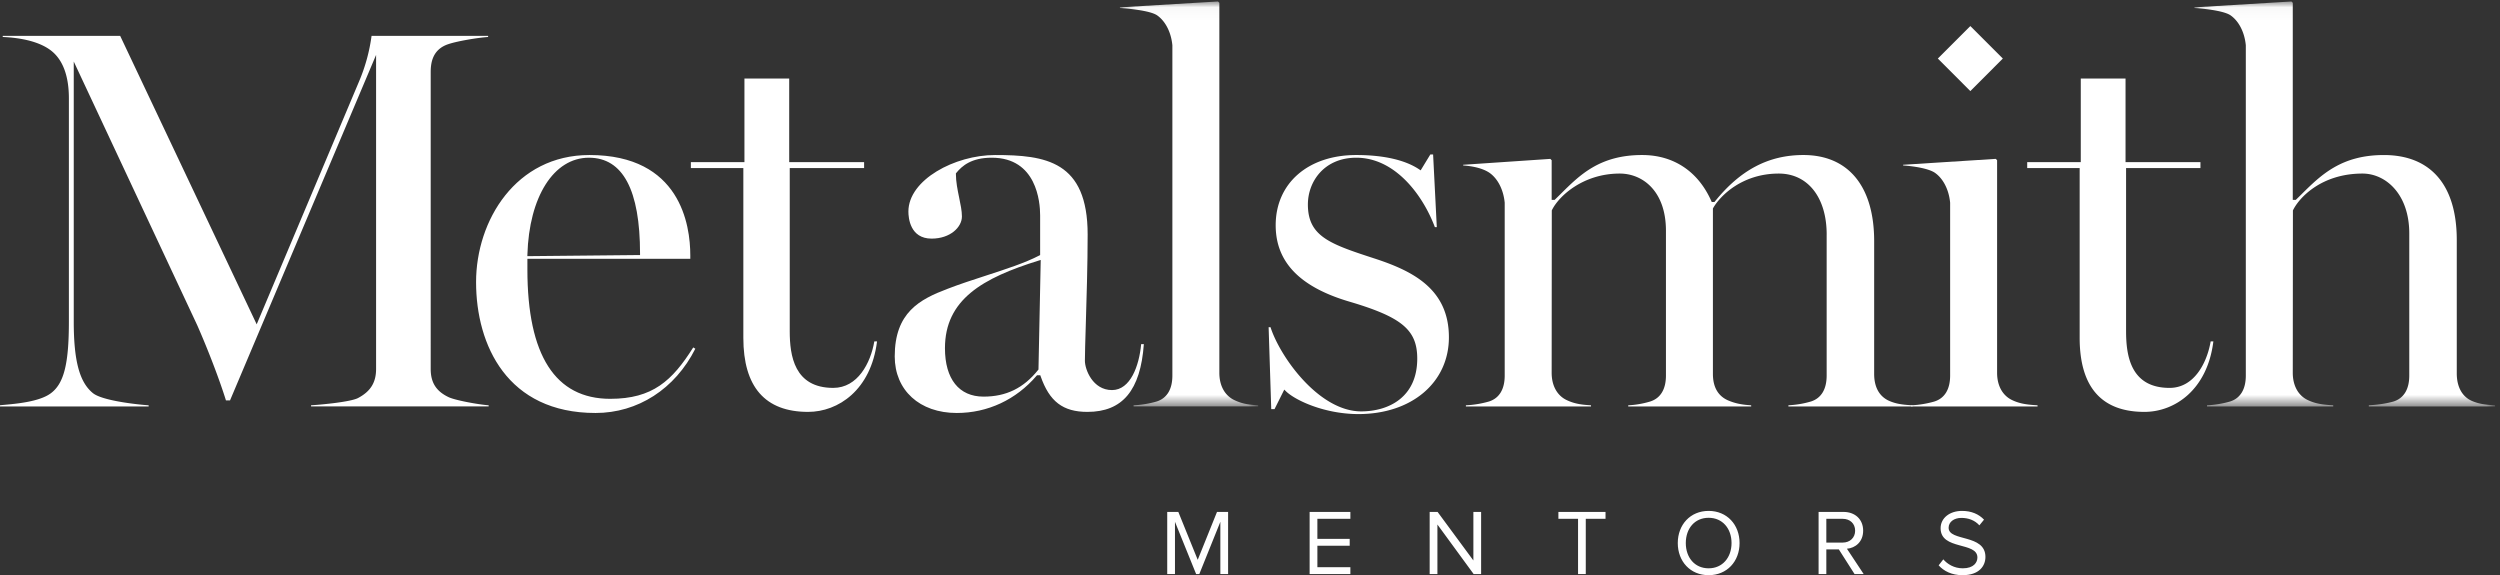 <svg width="200" height="46" xmlns="http://www.w3.org/2000/svg" xmlns:xlink="http://www.w3.org/1999/xlink"><rect width="100%" height="100%" fill="#333333" stroke="none"/><defs><path id="a" d="M.208.03h11.059v32.395H.207z"/><path id="c" d="M.136.03h24.048v32.395H.136z"/></defs><g fill="none" fill-rule="evenodd"><path d="M28.628 31.85c-.603.302-2.85.518-3.745.574v.09h14.209v-.09c-.858-.067-2.703-.404-3.22-.66-.98-.47-1.416-1.162-1.416-2.244V5.774c0-.767.149-1.836 1.433-2.25.731-.241 2.299-.505 3.16-.565v-.09h-9.324a14.09 14.09 0 01-1.002 3.65l-8.188 19.427L9.614 2.87H.219v.088c1.23.053 2.863.295 3.895 1.112.927.742 1.397 2.022 1.397 3.805v17.842c0 3.44-.405 5.006-1.49 5.777-.915.647-2.72.808-3.688.895A20.45 20.45 0 000 32.42v.095h11.892v-.09c-.874-.06-3.714-.362-4.465-.98-1.072-.876-1.527-2.59-1.527-5.728V4.922l9.878 21.096c.87 1.973 1.789 4.375 2.298 6.015h.325l11.686-27.64V29.52c0 1.085-.45 1.803-1.459 2.33" fill="#fff"/><path d="M42.192 20.377c.133-4.642 2.112-7.76 4.922-7.76 2.715 0 4.09 2.581 4.09 7.676v.11l-9.016.09.004-.116zm5.447 12.662c3.385 0 6.364-1.92 7.987-5.14l-.167-.105c-1.678 2.667-3.252 4.112-6.64 4.112-4.398 0-6.627-3.48-6.627-10.345v-.854h13.032v-.283c0-2.411-.786-8.022-8.067-8.022-5.891 0-9.071 5.238-9.071 10.165 0 5.061 2.51 10.472 9.553 10.472zm22.307-5.726c-.3 1.738-1.329 3.718-3.287 3.718-3.119 0-3.48-2.584-3.48-4.529V13.447h5.949v-.477h-5.992V6.28h-3.581v6.69h-4.286v.477h4.198v13.58c0 3.931 1.744 5.924 5.18 5.924 2.408 0 5.033-1.745 5.516-5.638h-.217zm13.133 2.247l-.024.03c-1.167 1.46-2.557 2.14-4.373 2.14-1.96 0-3.085-1.41-3.085-3.872 0-3.889 3.002-5.617 7.513-7.016l.148-.046-.18 8.764zm8.213-2.027c-.156 1.719-.853 3.673-2.333 3.673-1.544 0-2.167-1.653-2.167-2.342 0-.55.03-1.572.071-2.866.062-2.048.149-4.85.149-7.236 0-5.881-3.357-6.36-7.411-6.36-3.204 0-6.929 1.976-6.929 4.523 0 .508.134 2.164 1.856 2.164 1.498 0 2.426-.919 2.426-1.77 0-.445-.108-.962-.222-1.51-.128-.623-.26-1.268-.26-1.9v-.04l.025-.03c.466-.57 1.21-1.223 2.841-1.223 3.593 0 3.873 3.533 3.873 4.616v3.173l-.06.031c-1.124.588-2.66 1.087-4.287 1.616-1.029.334-2.094.68-3.071 1.058-2.221.842-4.215 1.89-4.215 5.404 0 2.706 1.995 4.524 4.961 4.524 2.473 0 4.742-1.058 6.388-2.978l.034-.038h.262l.026.073c.705 2.03 1.79 2.856 3.743 2.856 2.812 0 4.249-1.723 4.515-5.418h-.215z" fill="#fff"/><g transform="translate(89.385 .089)"><mask id="b" fill="#fff"><use xlink:href="#a"/></mask><path d="M8.055.028L.208.5v.052c.474.032 2.367.18 2.967.58.67.462 1.131 1.358 1.23 2.4v26.424c0 1.097-.434 1.814-1.259 2.076a8.055 8.055 0 01-1.845.304v.089h9.966v-.09c-.725-.045-1.231-.104-1.86-.396-.79-.352-1.244-1.155-1.244-2.201V.136L8.055.028z" fill="#fff" mask="url(#b)"/></g><path d="M110.042 20.706c-3.604-1.174-5.411-1.762-5.411-4.349 0-1.86 1.33-3.74 3.871-3.74 3.102 0 5.317 2.974 6.287 5.552h.155l-.295-5.81h-.223l-.773 1.27-.097-.065c-1.117-.76-2.864-1.162-5.054-1.162-3.856 0-6.447 2.258-6.447 5.618 0 2.935 1.919 4.93 5.867 6.102 4.235 1.247 5.458 2.272 5.458 4.568 0 3.113-2.316 4.221-4.484 4.221-3.373 0-6.482-4.338-7.254-6.735h-.152l.21 6.556h.262l.781-1.564.109.11c.745.745 3.113 1.848 5.825 1.848 4.26 0 7.236-2.527 7.236-6.142 0-3.82-2.822-5.275-5.871-6.278m36.091-1.944v11.283c0 1.096-.435 1.814-1.258 2.075-.627.179-1.11.26-1.802.305v.09h9.923v-.09c-.748-.045-1.262-.097-1.858-.353-.79-.351-1.205-1.096-1.205-2.159V19.287c0-4.375-2.062-6.885-5.66-6.885-2.781 0-5.034 1.181-7.085 3.719l-.034.041h-.214l-.03-.067c-1.052-2.38-3.02-3.693-5.538-3.693-3.386 0-4.977 1.584-6.517 3.113-.149.149-.297.295-.446.44l-.032.033h-.244v-3.17l-.107-.107-6.973.471v.054c.555.038 1.472.165 2.093.58.67.46 1.13 1.357 1.23 2.4v13.829c0 1.096-.434 1.814-1.259 2.075a8.074 8.074 0 01-1.845.305v.09h10.01v-.09c-.635-.04-1.24-.09-1.904-.398-.791-.352-1.245-1.154-1.245-2.201l.01-12.992c.543-1.14 2.5-2.949 5.437-2.949 1.84 0 3.696 1.412 3.696 4.572v11.588c0 1.096-.435 1.814-1.258 2.075a7.404 7.404 0 01-1.759.305v.09h9.836v-.09c-.693-.045-1.231-.129-1.857-.397-.8-.355-1.205-1.067-1.205-2.115V16.678l.014-.026c.588-1.028 2.356-2.767 5.257-2.767 2.326 0 3.83 1.914 3.83 4.877" fill="#fff"/><path d="M159.66 12.71l-7.41.472v.054c.733.05 1.989.218 2.532.58.67.46 1.13 1.357 1.229 2.4v13.829c0 1.096-.434 1.814-1.258 2.075a8.09 8.09 0 01-1.846.305v.09h10.097v-.09c-.685-.043-1.336-.093-1.991-.398-.791-.352-1.245-1.154-1.245-2.201V12.818l-.107-.107zm17.193 14.603c-.3 1.738-1.329 3.718-3.287 3.718-3.119 0-3.48-2.584-3.48-4.529V13.447h5.949v-.477h-5.992V6.28h-3.581v6.69h-4.286v.477h4.197v13.58c0 3.931 1.745 5.924 5.181 5.924 2.408 0 5.033-1.745 5.515-5.638h-.216z" fill="#fff"/><g transform="translate(175.419 .089)"><mask id="d" fill="#fff"><use xlink:href="#c"/></mask><path d="M17.323 18.586v11.37c0 1.096-.435 1.815-1.258 2.075-.563.161-1.177.255-1.978.305v.09h10.097v-.09c-.746-.043-1.26-.097-1.857-.353-.777-.345-1.204-1.128-1.204-2.201v-10.67c0-4.384-2.073-6.798-5.836-6.798-3.416 0-5.04 1.608-6.608 3.162-.133.132-.266.262-.399.39l-.03.033h-.247V.134L7.896.029.136.5v.052c.464.031 2.275.177 2.88.58.672.462 1.131 1.36 1.23 2.4v26.424c0 1.096-.434 1.815-1.257 2.075a8.074 8.074 0 01-1.846.305v.09H11.24v-.09c-.686-.041-1.337-.093-1.99-.398-.793-.352-1.247-1.154-1.247-2.2l.011-12.992c.488-1.021 2.28-2.95 5.567-2.95 1.86 0 3.742 1.646 3.742 4.79" fill="#fff" mask="url(#d)"/></g><path fill="#fff" d="M157.627 7.286l-2.6-2.601 2.6-2.6 2.6 2.6zM97.628 45.927v-4.182l-1.684 4.182h-.253l-1.693-4.182v4.182h-.62v-4.973h.888l1.552 3.832 1.542-3.832h.888v4.973zm7.142 0v-4.973h3.26v.552h-2.64v1.603h2.586v.552h-2.585v1.714h2.639v.552zm13.123 0l-2.9-3.966v3.966h-.62v-4.973h.634l2.863 3.884v-3.884h.619v4.973zm8.351 0v-4.421h-1.572v-.552h3.77v.552h-1.58v4.421zm12.279-2.482c0-1.163-.722-2.022-1.833-2.022-1.118 0-1.826.859-1.826 2.022 0 1.154.708 2.02 1.826 2.02 1.11 0 1.833-.866 1.833-2.02m-4.301 0c0-1.468 1-2.573 2.468-2.573 1.47 0 2.475 1.105 2.475 2.573s-1.006 2.57-2.475 2.57c-1.468 0-2.468-1.102-2.468-2.57m14.188-.992c0-.567-.41-.948-.999-.948h-1.305v1.902h1.305c.59 0 1-.395 1-.954zm-.045 3.474l-1.259-1.976h-1v1.976h-.619v-4.973h1.998c.91 0 1.567.583 1.567 1.499 0 .895-.62 1.387-1.298 1.446l1.342 2.028h-.73zm6.726-.7l.373-.479c.321.372.857.717 1.558.717.887 0 1.17-.479 1.17-.866 0-1.28-2.944-.566-2.944-2.34 0-.82.73-1.387 1.715-1.387.753 0 1.342.26 1.758.701l-.372.455c-.373-.418-.895-.596-1.439-.596-.589 0-1.021.32-1.021.79 0 1.119 2.945.477 2.945 2.332 0 .716-.494 1.461-1.834 1.461-.857 0-1.499-.328-1.909-.788"/></g></svg>